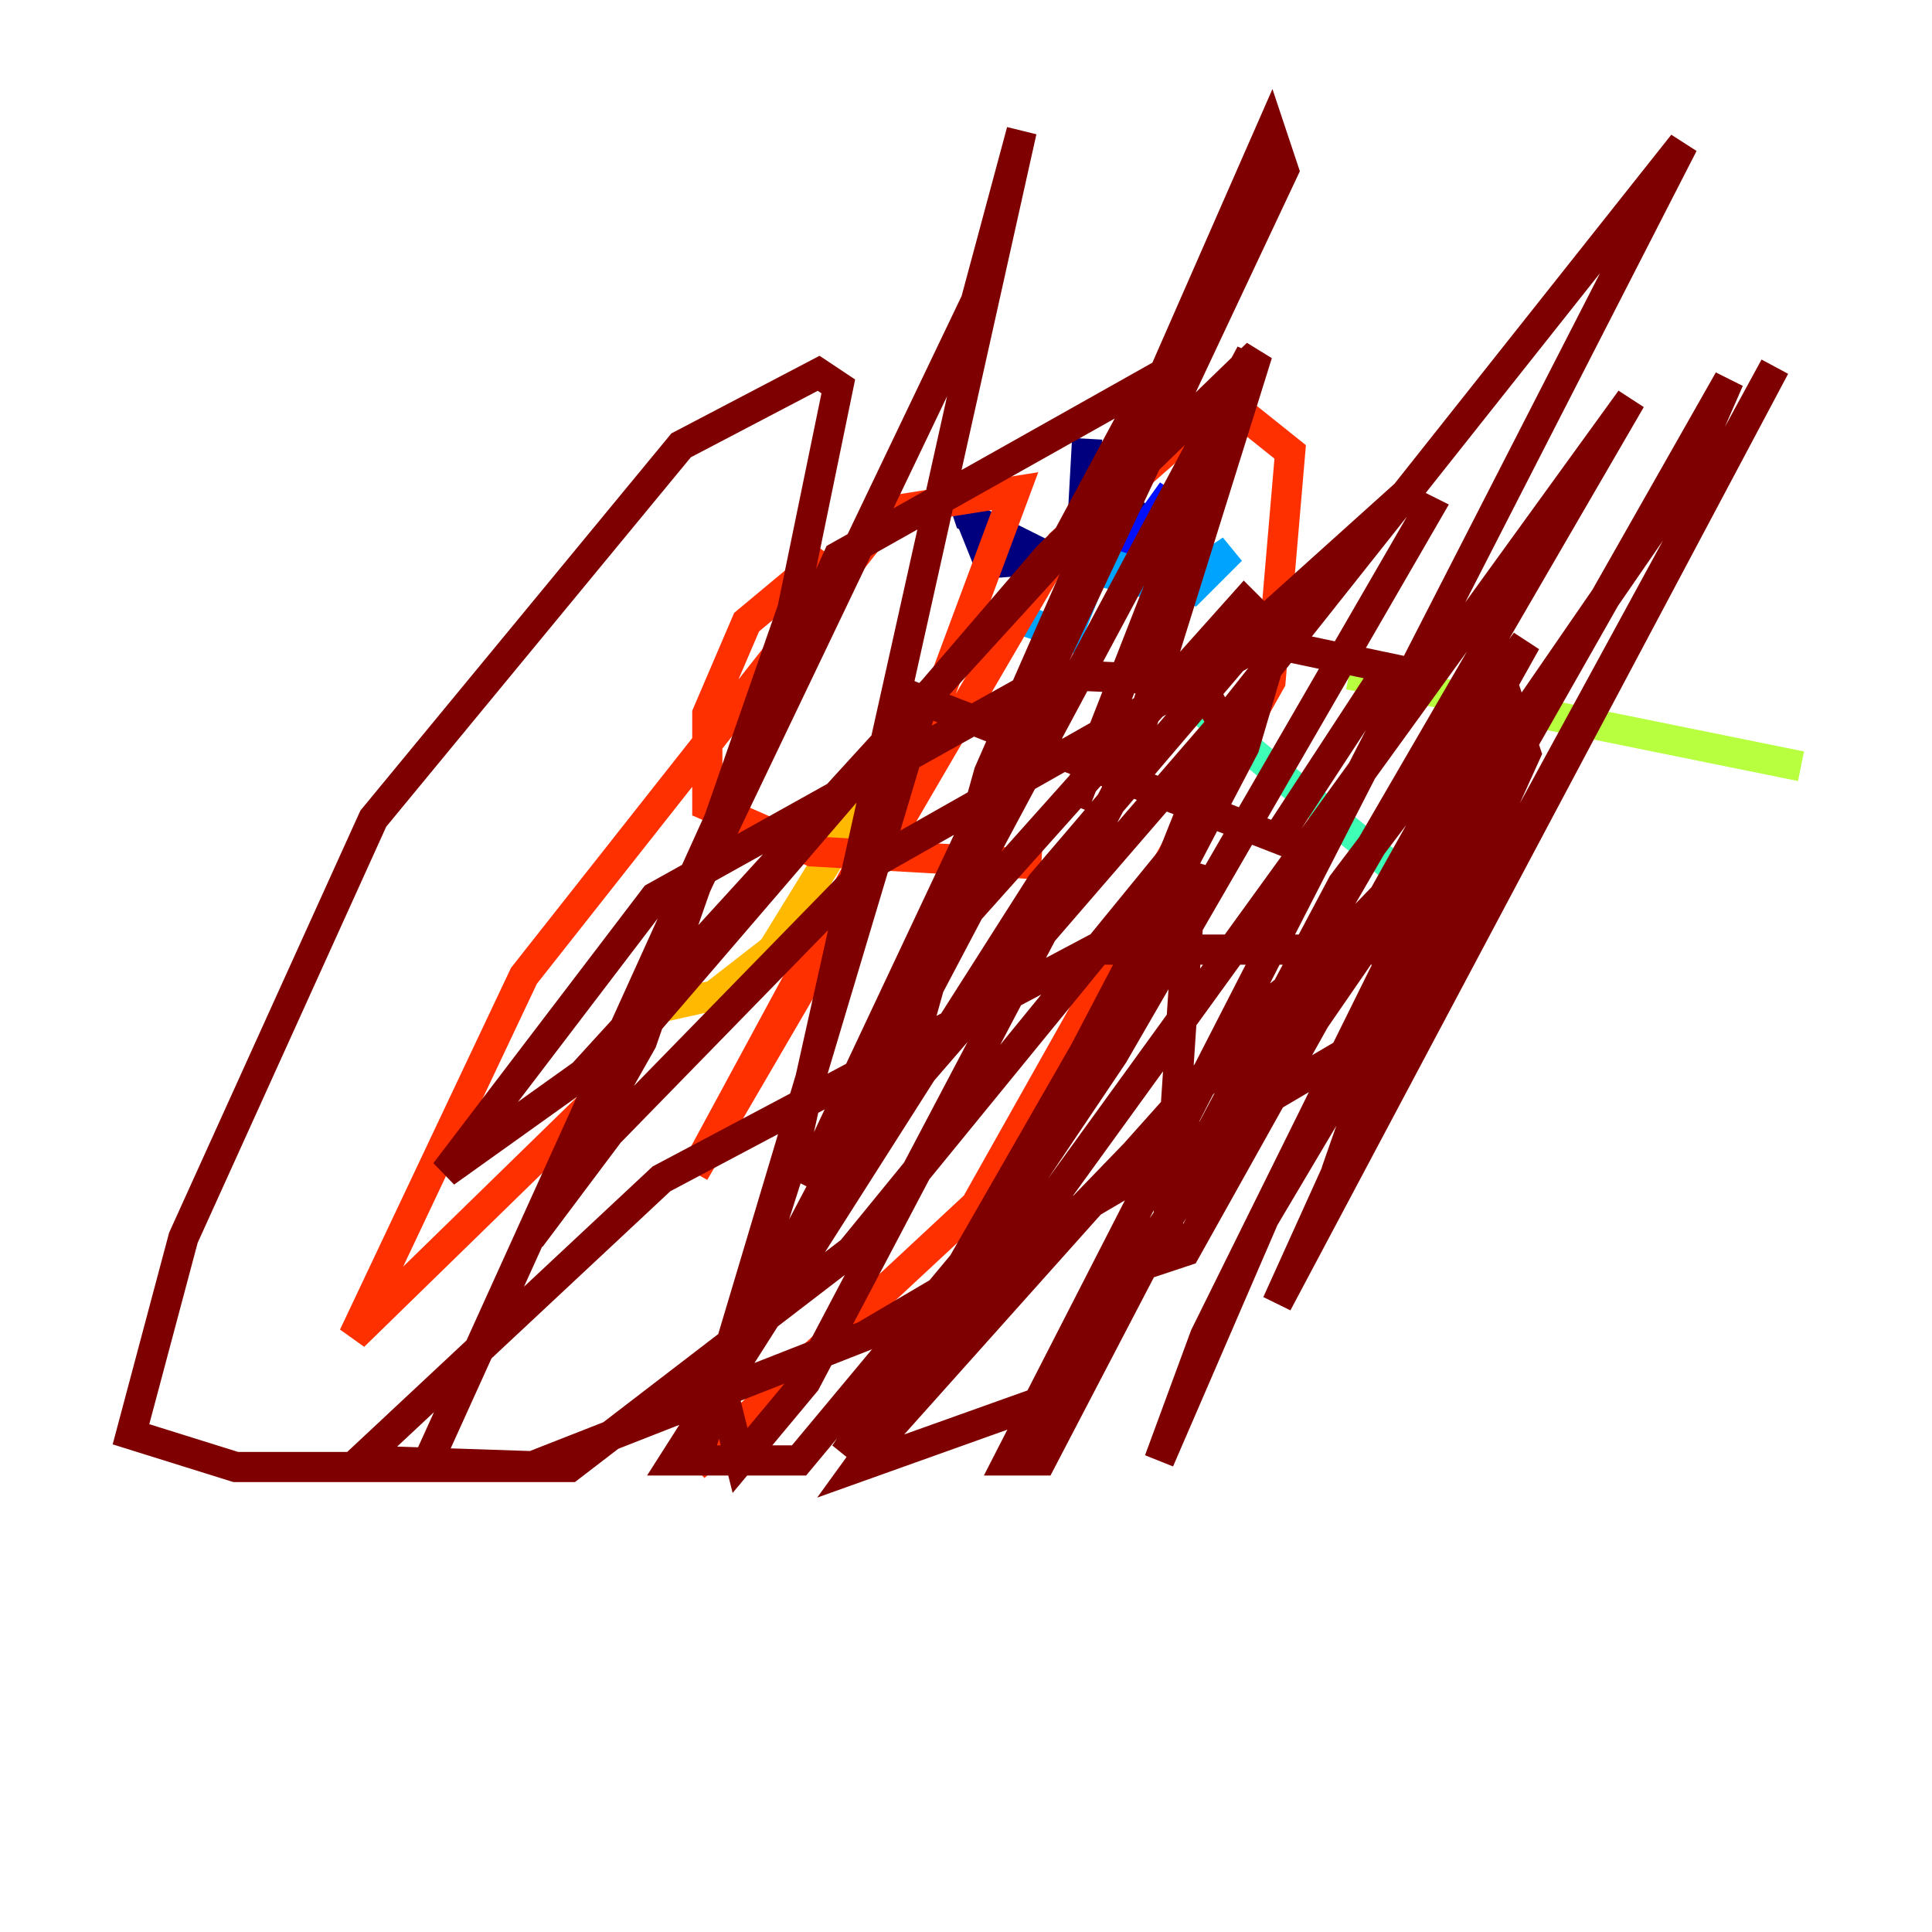 <?xml version="1.0" encoding="utf-8" ?>
<svg baseProfile="tiny" height="128" version="1.2" viewBox="0,0,128,128" width="128" xmlns="http://www.w3.org/2000/svg" xmlns:ev="http://www.w3.org/2001/xml-events" xmlns:xlink="http://www.w3.org/1999/xlink"><defs /><polyline fill="none" points="72.027,29.071 71.593,36.881 65.519,37.315 63.783,32.976 64.217,34.278 69.424,36.881 72.895,36.447 75.932,33.41" stroke="#00007f" stroke-width="2" /><polyline fill="none" points="72.027,36.014 75.498,35.58 77.668,32.542 75.498,36.014 72.027,36.881" stroke="#0010ff" stroke-width="2" /><polyline fill="none" points="72.027,36.881 78.969,39.051 81.573,36.447 77.668,39.051 72.461,37.749 70.725,42.088 66.82,40.786" stroke="#00a4ff" stroke-width="2" /><polyline fill="none" points="77.234,45.125 94.156,59.01" stroke="#3fffb7" stroke-width="2" /><polyline fill="none" points="89.383,44.691 119.322,50.766" stroke="#b7ff3f" stroke-width="2" /><polyline fill="none" points="58.142,51.634 51.2,62.915 47.295,65.953 43.39,66.82" stroke="#ffb900" stroke-width="2" /><polyline fill="none" points="68.99,57.275 53.803,56.407 46.861,53.37 46.861,47.295 49.464,41.22 54.671,36.881 41.22,71.159 23.43,88.515 34.712,64.651 59.01,33.844 67.254,32.542 60.312,51.2 45.993,77.668 70.291,36.014 81.139,26.468 85.478,29.939 84.176,45.125 64.651,79.837 45.993,97.193" stroke="#ff3000" stroke-width="2" /><polyline fill="none" points="36.881,97.193 23.864,96.759 43.824,78.102 72.461,62.915 91.119,62.915 94.59,64.217 94.156,66.82 57.275,88.515 35.146,97.193 28.203,97.193 55.539,36.881 76.366,25.166 70.291,36.447 38.617,71.159 29.505,77.668 43.39,59.444 69.858,44.691 79.403,45.125 81.139,48.163 77.668,56.841 56.407,82.875 37.749,97.193 15.62,97.193 8.678,95.024 12.149,82.007 24.732,54.237 45.125,29.505 54.237,24.732 55.539,25.6 52.502,40.352 42.522,68.99 35.146,82.007 40.352,75.064 57.709,57.275 83.742,42.522 91.986,44.258 84.61,55.539 61.18,46.427 45.993,97.193 52.502,76.8 67.688,8.678 64.651,19.959 40.352,70.725 69.424,36.881 83.308,23.43 74.63,51.2 53.37,91.552 49.031,96.759 47.729,91.552 64.217,60.312 82.441,39.919 84.61,42.088 82.441,49.464 58.576,95.024 84.176,66.386 98.929,55.105 83.742,80.705 76.8,96.759 79.837,88.515 100.231,47.295 101.098,49.898 84.61,86.346 117.586,24.298 88.515,77.668 94.59,60.312 114.549,25.166 111.512,32.108 79.837,78.102 77.668,79.837 88.949,58.576 101.098,42.522 78.536,82.875 77.234,83.308 78.969,57.275 63.783,83.742 52.936,96.759 44.691,96.759 68.99,58.576 84.176,40.786 92.854,32.976 94.59,33.844 73.763,69.858 55.973,96.325 93.288,57.709 68.99,92.854 56.841,97.193 108.041,26.468 84.61,66.82 68.99,96.759 66.82,96.759 111.512,9.546 81.573,47.295 59.444,72.895 65.519,51.2 84.176,8.678 85.044,11.281 53.37,78.536 82.875,23.43 71.159,53.37" stroke="#7f0000" stroke-width="2" /></svg>